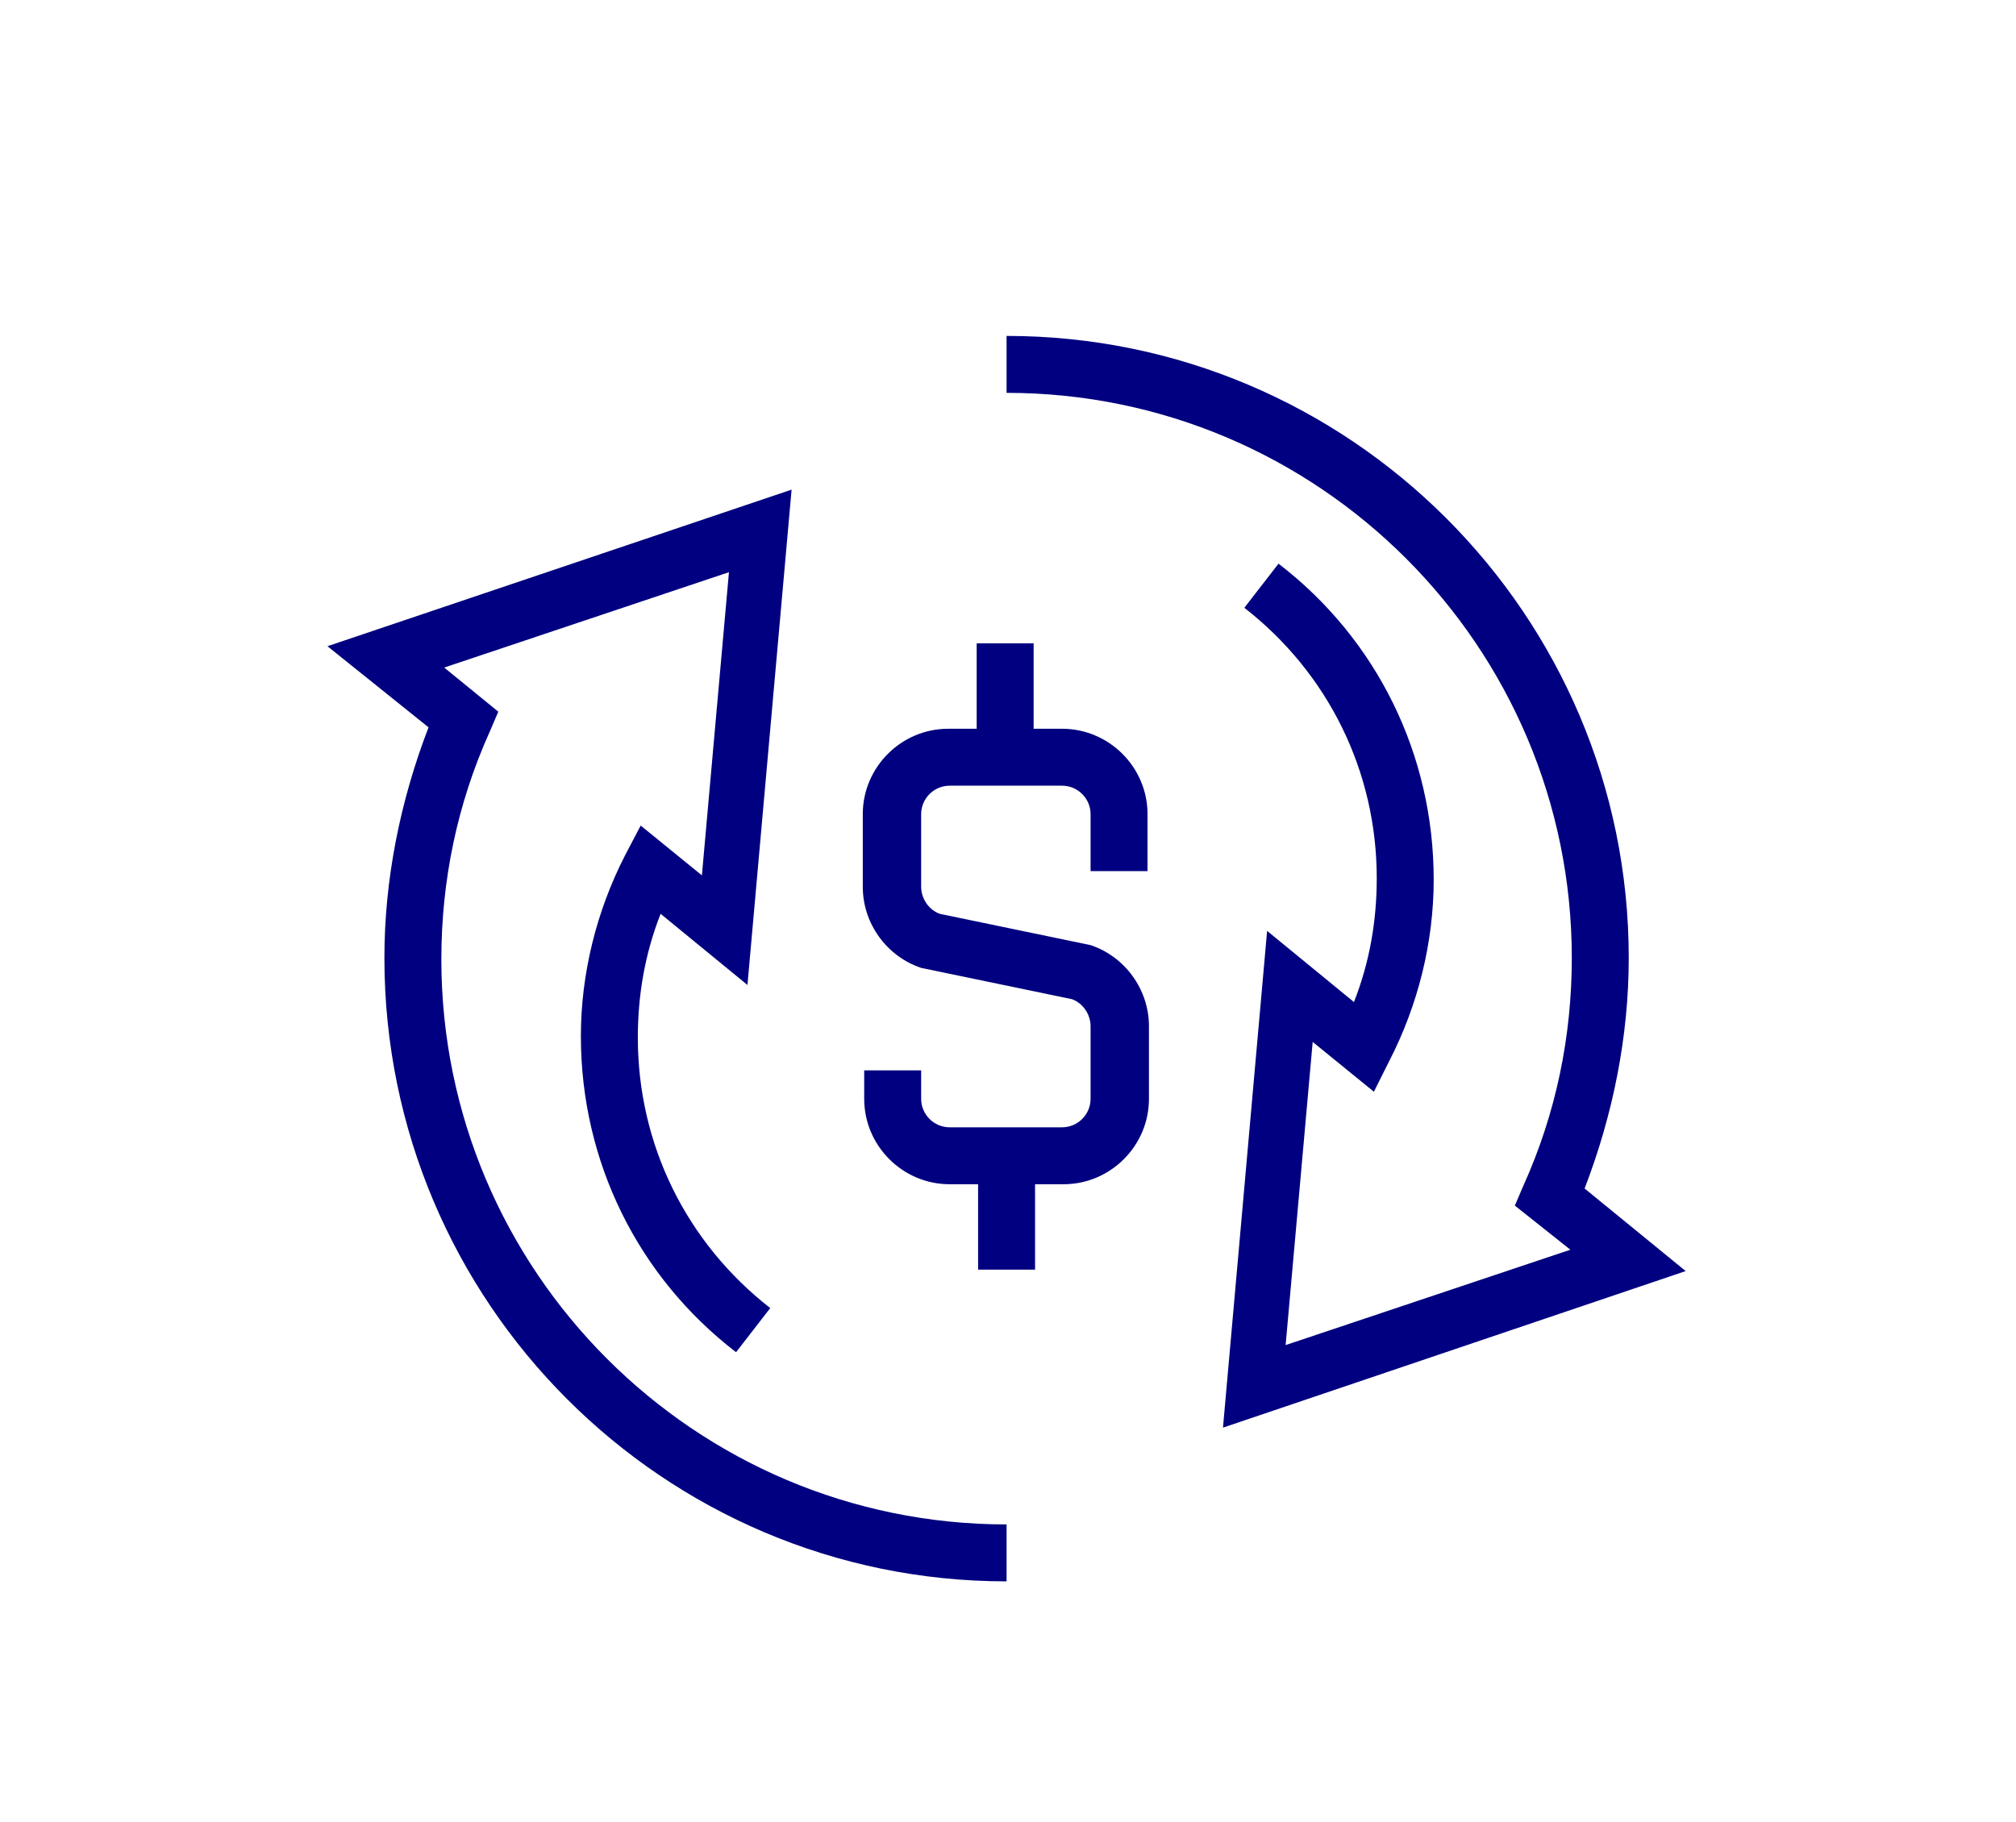 <?xml version="1.0" encoding="utf-8"?>
<!-- Generator: Adobe Illustrator 21.0.0, SVG Export Plug-In . SVG Version: 6.00 Build 0)  -->
<svg version="1.1" id="Layer_1" xmlns="http://www.w3.org/2000/svg" xmlns:xlink="http://www.w3.org/1999/xlink" x="0px" y="0px"
	 viewBox="0 0 141.6 128" style="enable-background:new 0 0 141.6 128;" xml:space="preserve">
<style type="text/css">
	.st0{fill:#000080;}
</style>
<g>
	<g>
		<path class="st0" d="M70.7,111.1C46.6,111.1,27,91.5,27,67.3c0-5.5,1.1-11,3.1-16.2L23,45.4l32.6-11l-3.1,34.8l-6.1-5
			c-1.1,2.8-1.6,5.7-1.6,8.7c0,7.5,3.4,14.4,9.3,19l-2.4,3.1c-6.9-5.3-10.9-13.4-10.9-22.2c0-4.4,1.1-8.8,3.1-12.7L45,58l4.3,3.5
			l1.9-21.3l-20,6.7L35,50l-0.6,1.4c-2.3,5.1-3.4,10.5-3.4,16c0,21.9,17.8,39.7,39.7,39.7V111.1z M85.9,100.3L89,65.4l6.1,5
			c1.1-2.8,1.6-5.7,1.6-8.7c0-7.5-3.4-14.4-9.3-19l2.4-3.1c6.9,5.3,10.9,13.4,10.9,22.2c0,4.4-1.1,8.8-3.1,12.7l-1.1,2.2l-4.3-3.5
			l-1.9,21.3l20-6.7l-3.9-3.1l0.6-1.4c2.3-5.1,3.4-10.5,3.4-16c0-21.9-17.8-39.7-39.7-39.7v-4c24.1,0,43.7,19.6,43.7,43.7
			c0,5.5-1.1,11-3.1,16.2l7.1,5.8L85.9,100.3z M72.7,89.2h-4v-6h-2c-3.3,0-6-2.7-6-6v-2h4v2c0,1.1,0.9,2,2,2h7.9c1.1,0,2-0.9,2-2
			v-5.1c0-0.8-0.5-1.6-1.3-1.9l-10.6-2.2c-2.4-0.8-4.1-3.1-4.1-5.7v-5.1c0-3.3,2.7-6,6-6h2v-6h4v6h2c3.3,0,6,2.7,6,6v4h-4v-4
			c0-1.1-0.9-2-2-2h-7.9c-1.1,0-2,0.9-2,2v5.1c0,0.8,0.5,1.6,1.3,1.9l10.6,2.2c2.4,0.8,4.1,3.1,4.1,5.7v5.1c0,3.3-2.7,6-6,6h-2V89.2
			z"/>
	</g>
</g>
</svg>
